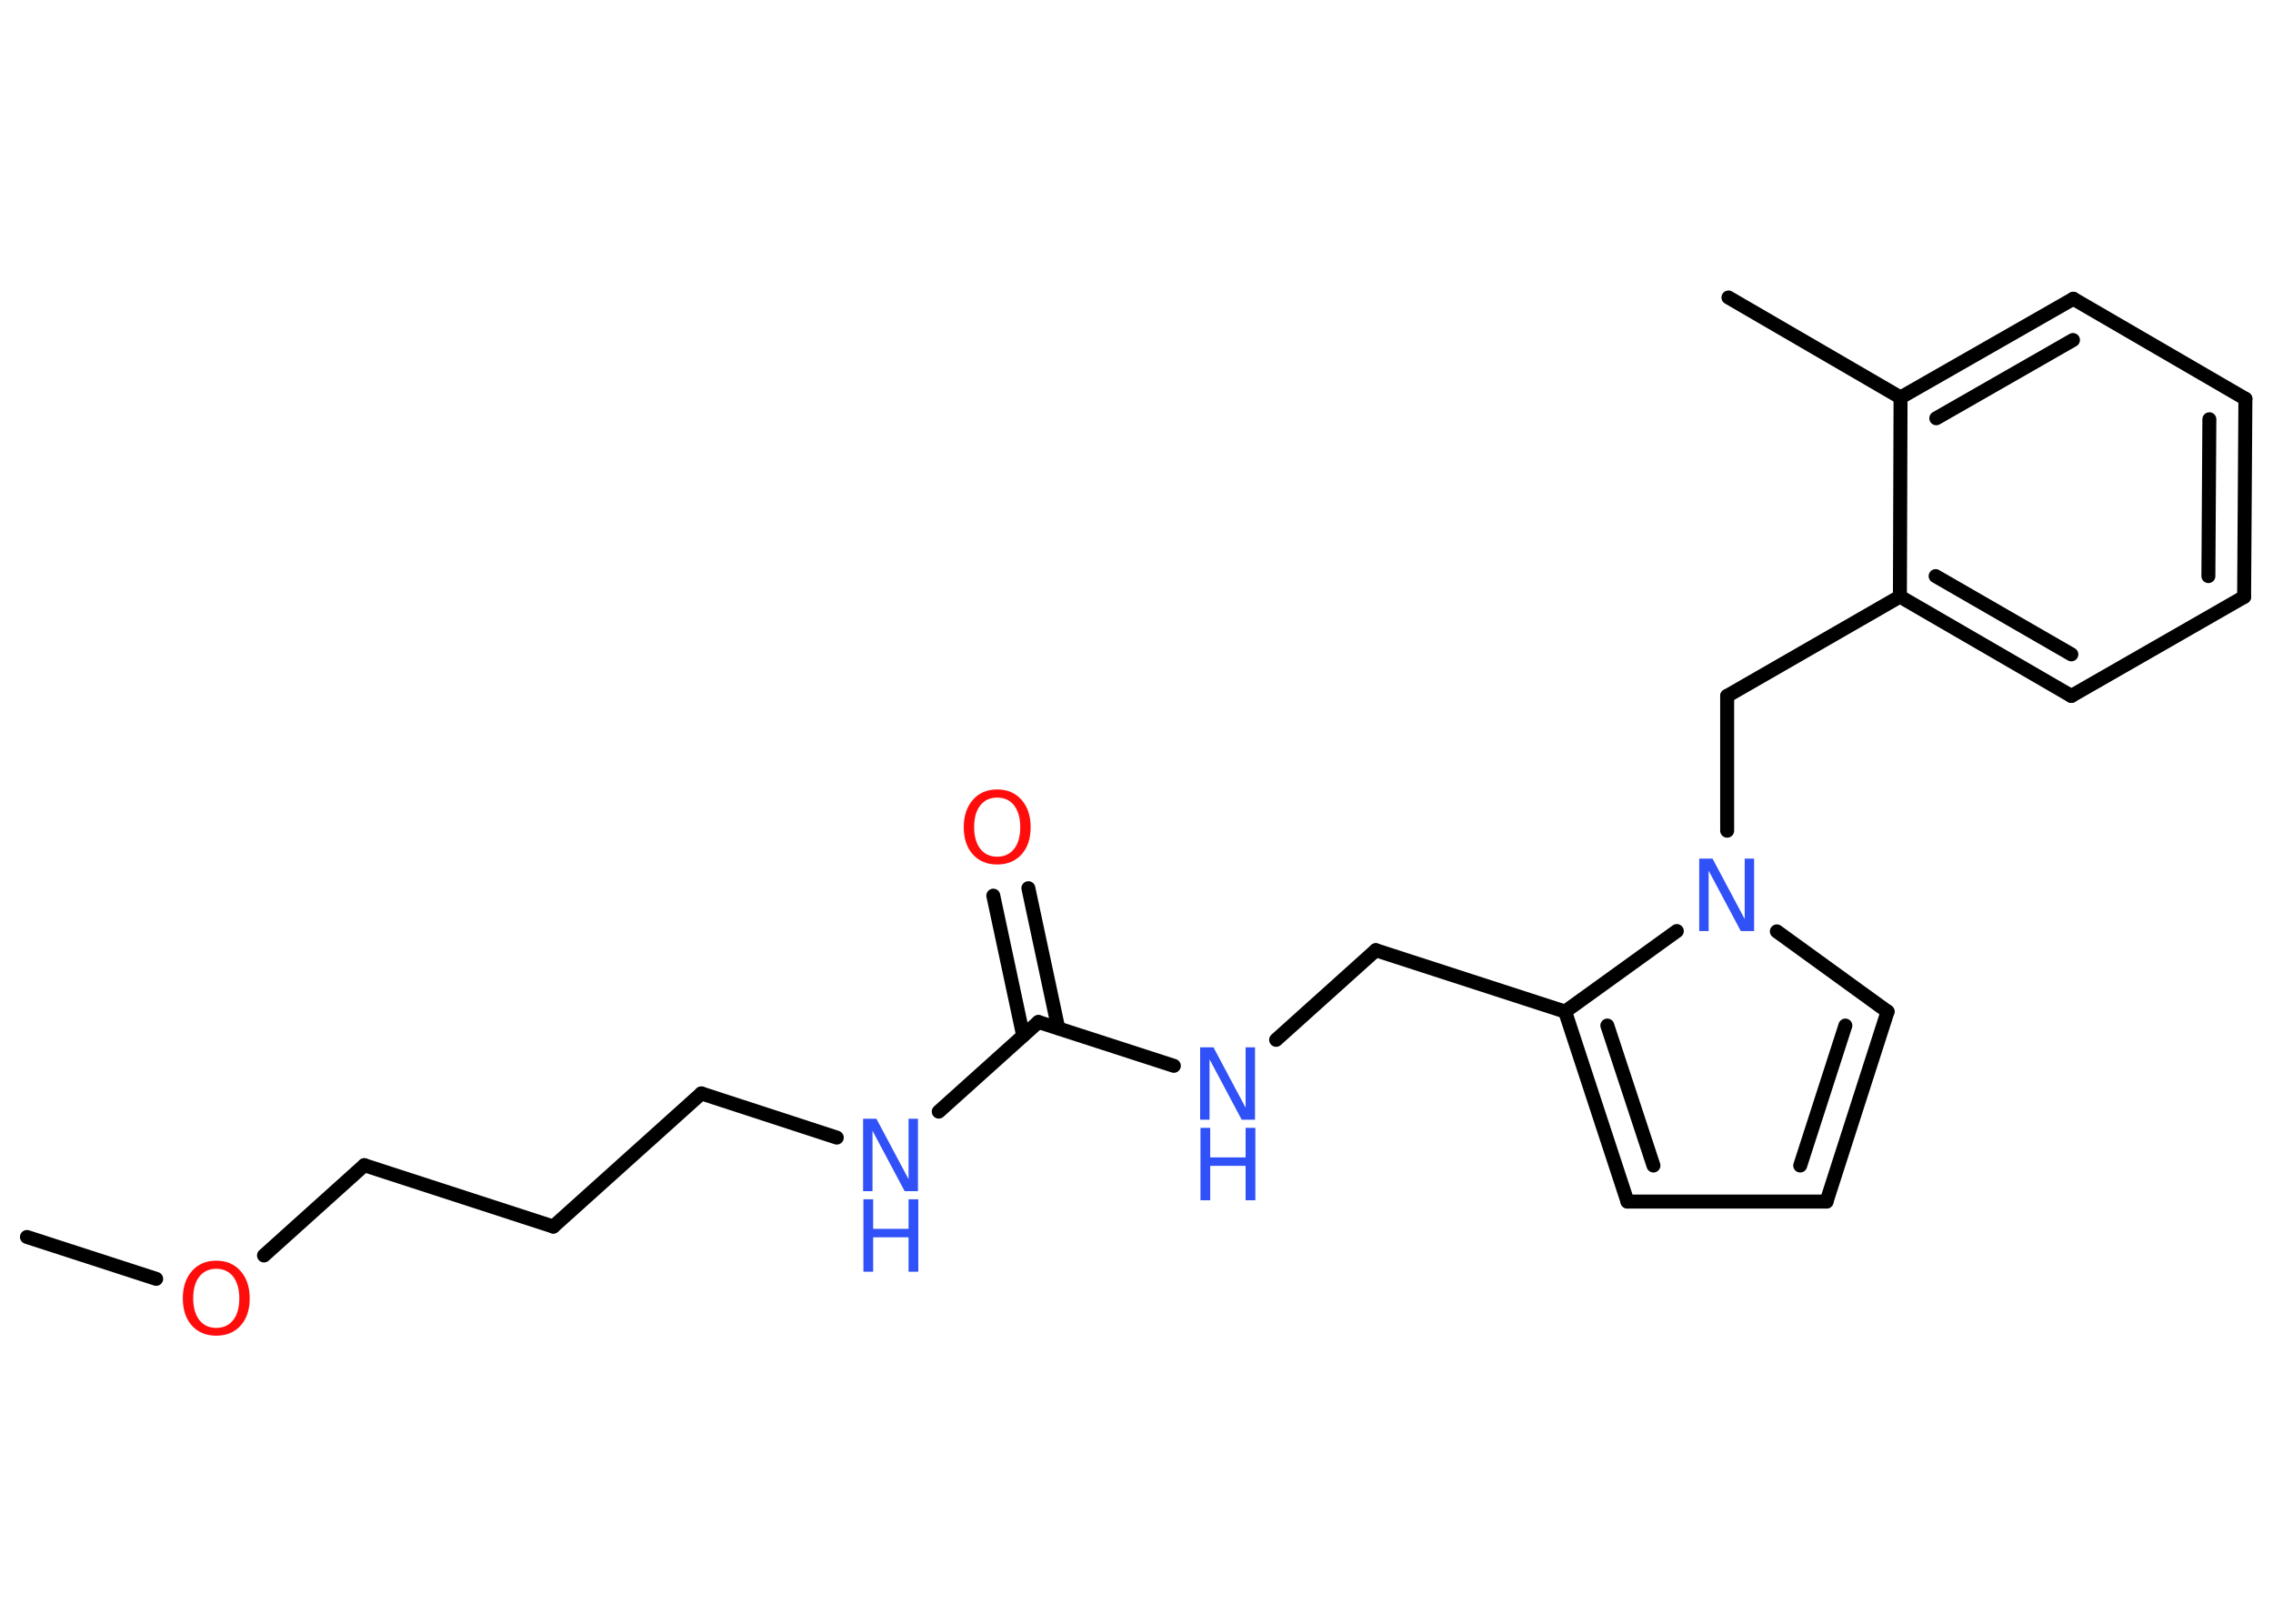 <?xml version='1.0' encoding='UTF-8'?>
<!DOCTYPE svg PUBLIC "-//W3C//DTD SVG 1.1//EN" "http://www.w3.org/Graphics/SVG/1.1/DTD/svg11.dtd">
<svg version='1.2' xmlns='http://www.w3.org/2000/svg' xmlns:xlink='http://www.w3.org/1999/xlink' width='70.0mm' height='50.0mm' viewBox='0 0 70.0 50.0'>
  <desc>Generated by the Chemistry Development Kit (http://github.com/cdk)</desc>
  <g stroke-linecap='round' stroke-linejoin='round' stroke='#000000' stroke-width='.43' fill='#3050F8'>
    <rect x='.0' y='.0' width='70.0' height='50.0' fill='#FFFFFF' stroke='none'/>
    <g id='mol1' class='mol'>
      <line id='mol1bnd1' class='bond' x1='.83' y1='38.09' x2='4.81' y2='39.38'/>
      <line id='mol1bnd2' class='bond' x1='8.13' y1='38.66' x2='11.22' y2='35.88'/>
      <line id='mol1bnd3' class='bond' x1='11.22' y1='35.88' x2='17.04' y2='37.77'/>
      <line id='mol1bnd4' class='bond' x1='17.04' y1='37.77' x2='21.6' y2='33.67'/>
      <line id='mol1bnd5' class='bond' x1='21.6' y1='33.67' x2='25.77' y2='35.03'/>
      <line id='mol1bnd6' class='bond' x1='28.91' y1='34.23' x2='31.98' y2='31.47'/>
      <g id='mol1bnd7' class='bond'>
        <line x1='31.51' y1='31.89' x2='30.59' y2='27.58'/>
        <line x1='32.59' y1='31.66' x2='31.67' y2='27.35'/>
      </g>
      <line id='mol1bnd8' class='bond' x1='31.98' y1='31.47' x2='36.15' y2='32.82'/>
      <line id='mol1bnd9' class='bond' x1='39.3' y1='32.02' x2='42.37' y2='29.26'/>
      <line id='mol1bnd10' class='bond' x1='42.37' y1='29.26' x2='48.2' y2='31.15'/>
      <g id='mol1bnd11' class='bond'>
        <line x1='48.2' y1='31.15' x2='50.12' y2='37.0'/>
        <line x1='49.5' y1='31.58' x2='50.92' y2='35.89'/>
      </g>
      <line id='mol1bnd12' class='bond' x1='50.12' y1='37.0' x2='56.25' y2='37.0'/>
      <g id='mol1bnd13' class='bond'>
        <line x1='56.25' y1='37.0' x2='58.13' y2='31.15'/>
        <line x1='55.44' y1='35.89' x2='56.83' y2='31.58'/>
      </g>
      <line id='mol1bnd14' class='bond' x1='58.13' y1='31.15' x2='54.72' y2='28.68'/>
      <line id='mol1bnd15' class='bond' x1='48.2' y1='31.15' x2='51.64' y2='28.67'/>
      <line id='mol1bnd16' class='bond' x1='53.19' y1='25.58' x2='53.19' y2='21.43'/>
      <line id='mol1bnd17' class='bond' x1='53.19' y1='21.43' x2='58.51' y2='18.37'/>
      <g id='mol1bnd18' class='bond'>
        <line x1='58.51' y1='18.37' x2='63.79' y2='21.43'/>
        <line x1='59.61' y1='17.74' x2='63.79' y2='20.15'/>
      </g>
      <line id='mol1bnd19' class='bond' x1='63.79' y1='21.43' x2='69.11' y2='18.38'/>
      <g id='mol1bnd20' class='bond'>
        <line x1='69.11' y1='18.38' x2='69.15' y2='12.28'/>
        <line x1='68.01' y1='17.74' x2='68.04' y2='12.91'/>
      </g>
      <line id='mol1bnd21' class='bond' x1='69.15' y1='12.28' x2='63.85' y2='9.2'/>
      <g id='mol1bnd22' class='bond'>
        <line x1='63.85' y1='9.2' x2='58.53' y2='12.24'/>
        <line x1='63.84' y1='10.47' x2='59.63' y2='12.88'/>
      </g>
      <line id='mol1bnd23' class='bond' x1='58.51' y1='18.37' x2='58.53' y2='12.24'/>
      <line id='mol1bnd24' class='bond' x1='58.53' y1='12.24' x2='53.23' y2='9.16'/>
      <path id='mol1atm2' class='atom' d='M6.66 39.07q-.33 .0 -.52 .24q-.19 .24 -.19 .67q.0 .42 .19 .67q.19 .24 .52 .24q.33 .0 .52 -.24q.19 -.24 .19 -.67q.0 -.42 -.19 -.67q-.19 -.24 -.52 -.24zM6.66 38.82q.47 .0 .75 .32q.28 .32 .28 .84q.0 .53 -.28 .84q-.28 .31 -.75 .31q-.47 .0 -.75 -.31q-.28 -.31 -.28 -.84q.0 -.52 .28 -.84q.28 -.32 .75 -.32z' stroke='none' fill='#FF0D0D'/>
      <g id='mol1atm6' class='atom'>
        <path d='M26.59 34.45h.4l.99 1.86v-1.86h.29v2.23h-.41l-.99 -1.86v1.86h-.29v-2.23z' stroke='none'/>
        <path d='M26.59 36.93h.3v.91h1.09v-.91h.3v2.23h-.3v-1.06h-1.09v1.06h-.3v-2.23z' stroke='none'/>
      </g>
      <path id='mol1atm8' class='atom' d='M30.71 24.56q-.33 .0 -.52 .24q-.19 .24 -.19 .67q.0 .42 .19 .67q.19 .24 .52 .24q.33 .0 .52 -.24q.19 -.24 .19 -.67q.0 -.42 -.19 -.67q-.19 -.24 -.52 -.24zM30.71 24.31q.47 .0 .75 .32q.28 .32 .28 .84q.0 .53 -.28 .84q-.28 .31 -.75 .31q-.47 .0 -.75 -.31q-.28 -.31 -.28 -.84q.0 -.52 .28 -.84q.28 -.32 .75 -.32z' stroke='none' fill='#FF0D0D'/>
      <g id='mol1atm9' class='atom'>
        <path d='M36.97 32.25h.4l.99 1.86v-1.86h.29v2.23h-.41l-.99 -1.86v1.86h-.29v-2.23z' stroke='none'/>
        <path d='M36.97 34.73h.3v.91h1.09v-.91h.3v2.23h-.3v-1.06h-1.09v1.06h-.3v-2.23z' stroke='none'/>
      </g>
      <path id='mol1atm15' class='atom' d='M52.34 26.44h.4l.99 1.86v-1.86h.29v2.23h-.41l-.99 -1.86v1.86h-.29v-2.23z' stroke='none'/>
    </g>
  </g>
</svg>
